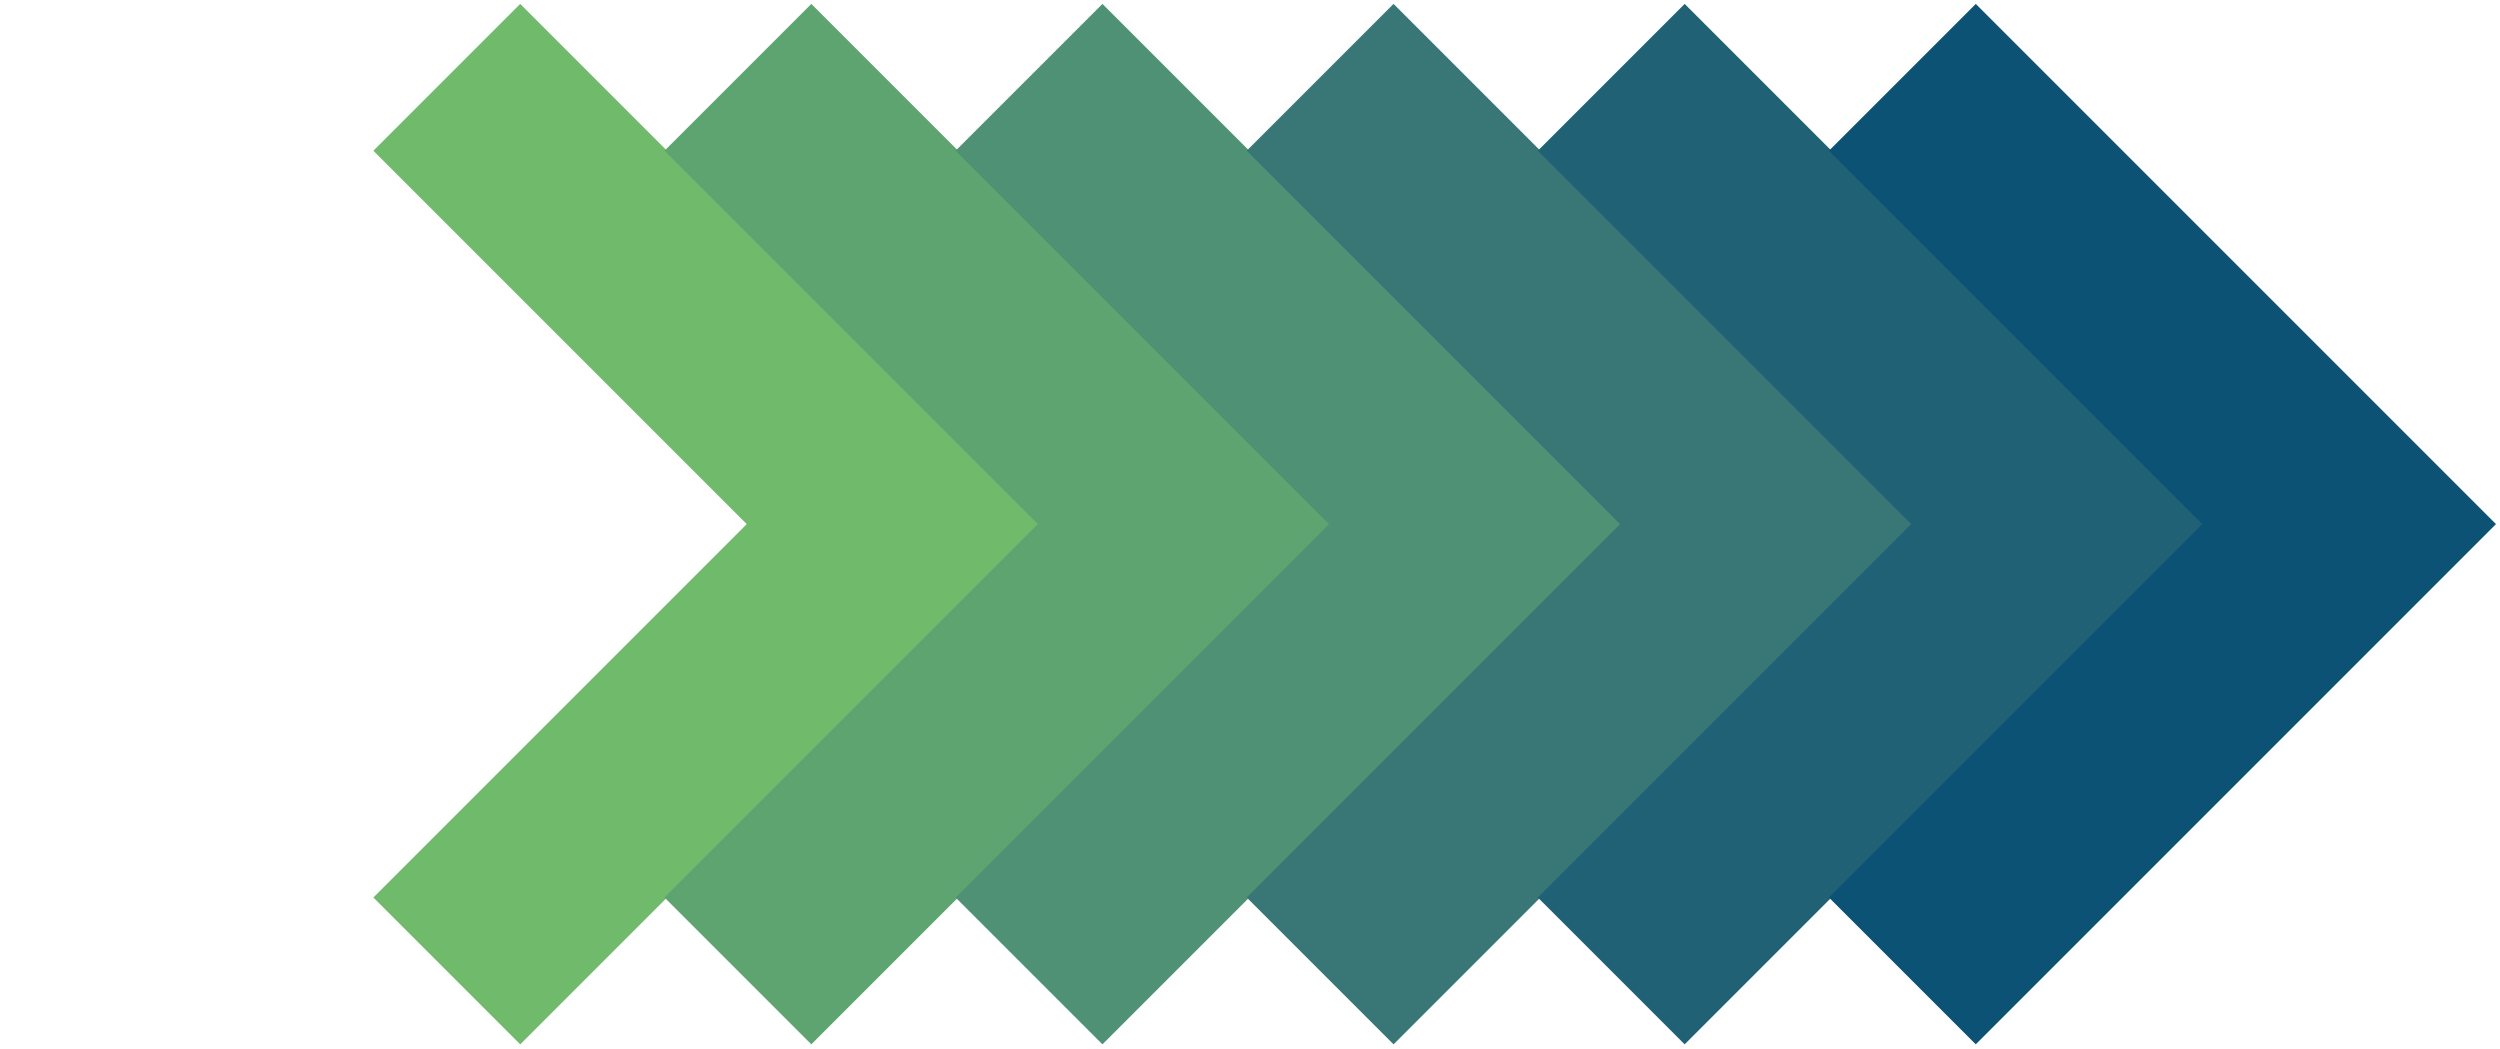 <svg  viewBox="0 0 367 154" fill="none" xmlns="http://www.w3.org/2000/svg">
<path fill-rule="evenodd" clip-rule="evenodd" d="M152.735 76.941L76.368 153.309L54.811 131.752L109.622 76.941L54.811 22.13L76.368 0.574L152.735 76.941Z" fill="#70BA6B"/>
<path fill-rule="evenodd" clip-rule="evenodd" d="M195.47 76.941L119.102 153.309L97.546 131.752L152.357 76.941L97.546 22.13L119.102 0.574L195.47 76.941Z" fill="#5EA471"/>
<path fill-rule="evenodd" clip-rule="evenodd" d="M238.205 76.941L161.838 153.309L140.281 131.752L195.092 76.941L140.281 22.13L161.838 0.574L238.205 76.941Z" fill="#4E9174"/>
<path fill-rule="evenodd" clip-rule="evenodd" d="M280.94 76.941L204.573 153.309L183.016 131.752L237.827 76.941L183.016 22.13L204.573 0.574L280.94 76.941Z" fill="#387776"/>
<path fill-rule="evenodd" clip-rule="evenodd" d="M323.676 76.941L247.308 153.309L225.752 131.752L280.563 76.941L225.752 22.13L247.308 0.574L323.676 76.941Z" fill="#206175"/>
<path fill-rule="evenodd" clip-rule="evenodd" d="M366.41 76.941L290.043 153.309L268.486 131.752L323.297 76.941L268.486 22.13L290.043 0.574L366.41 76.941Z" fill="#0B5274"/>
</svg>
